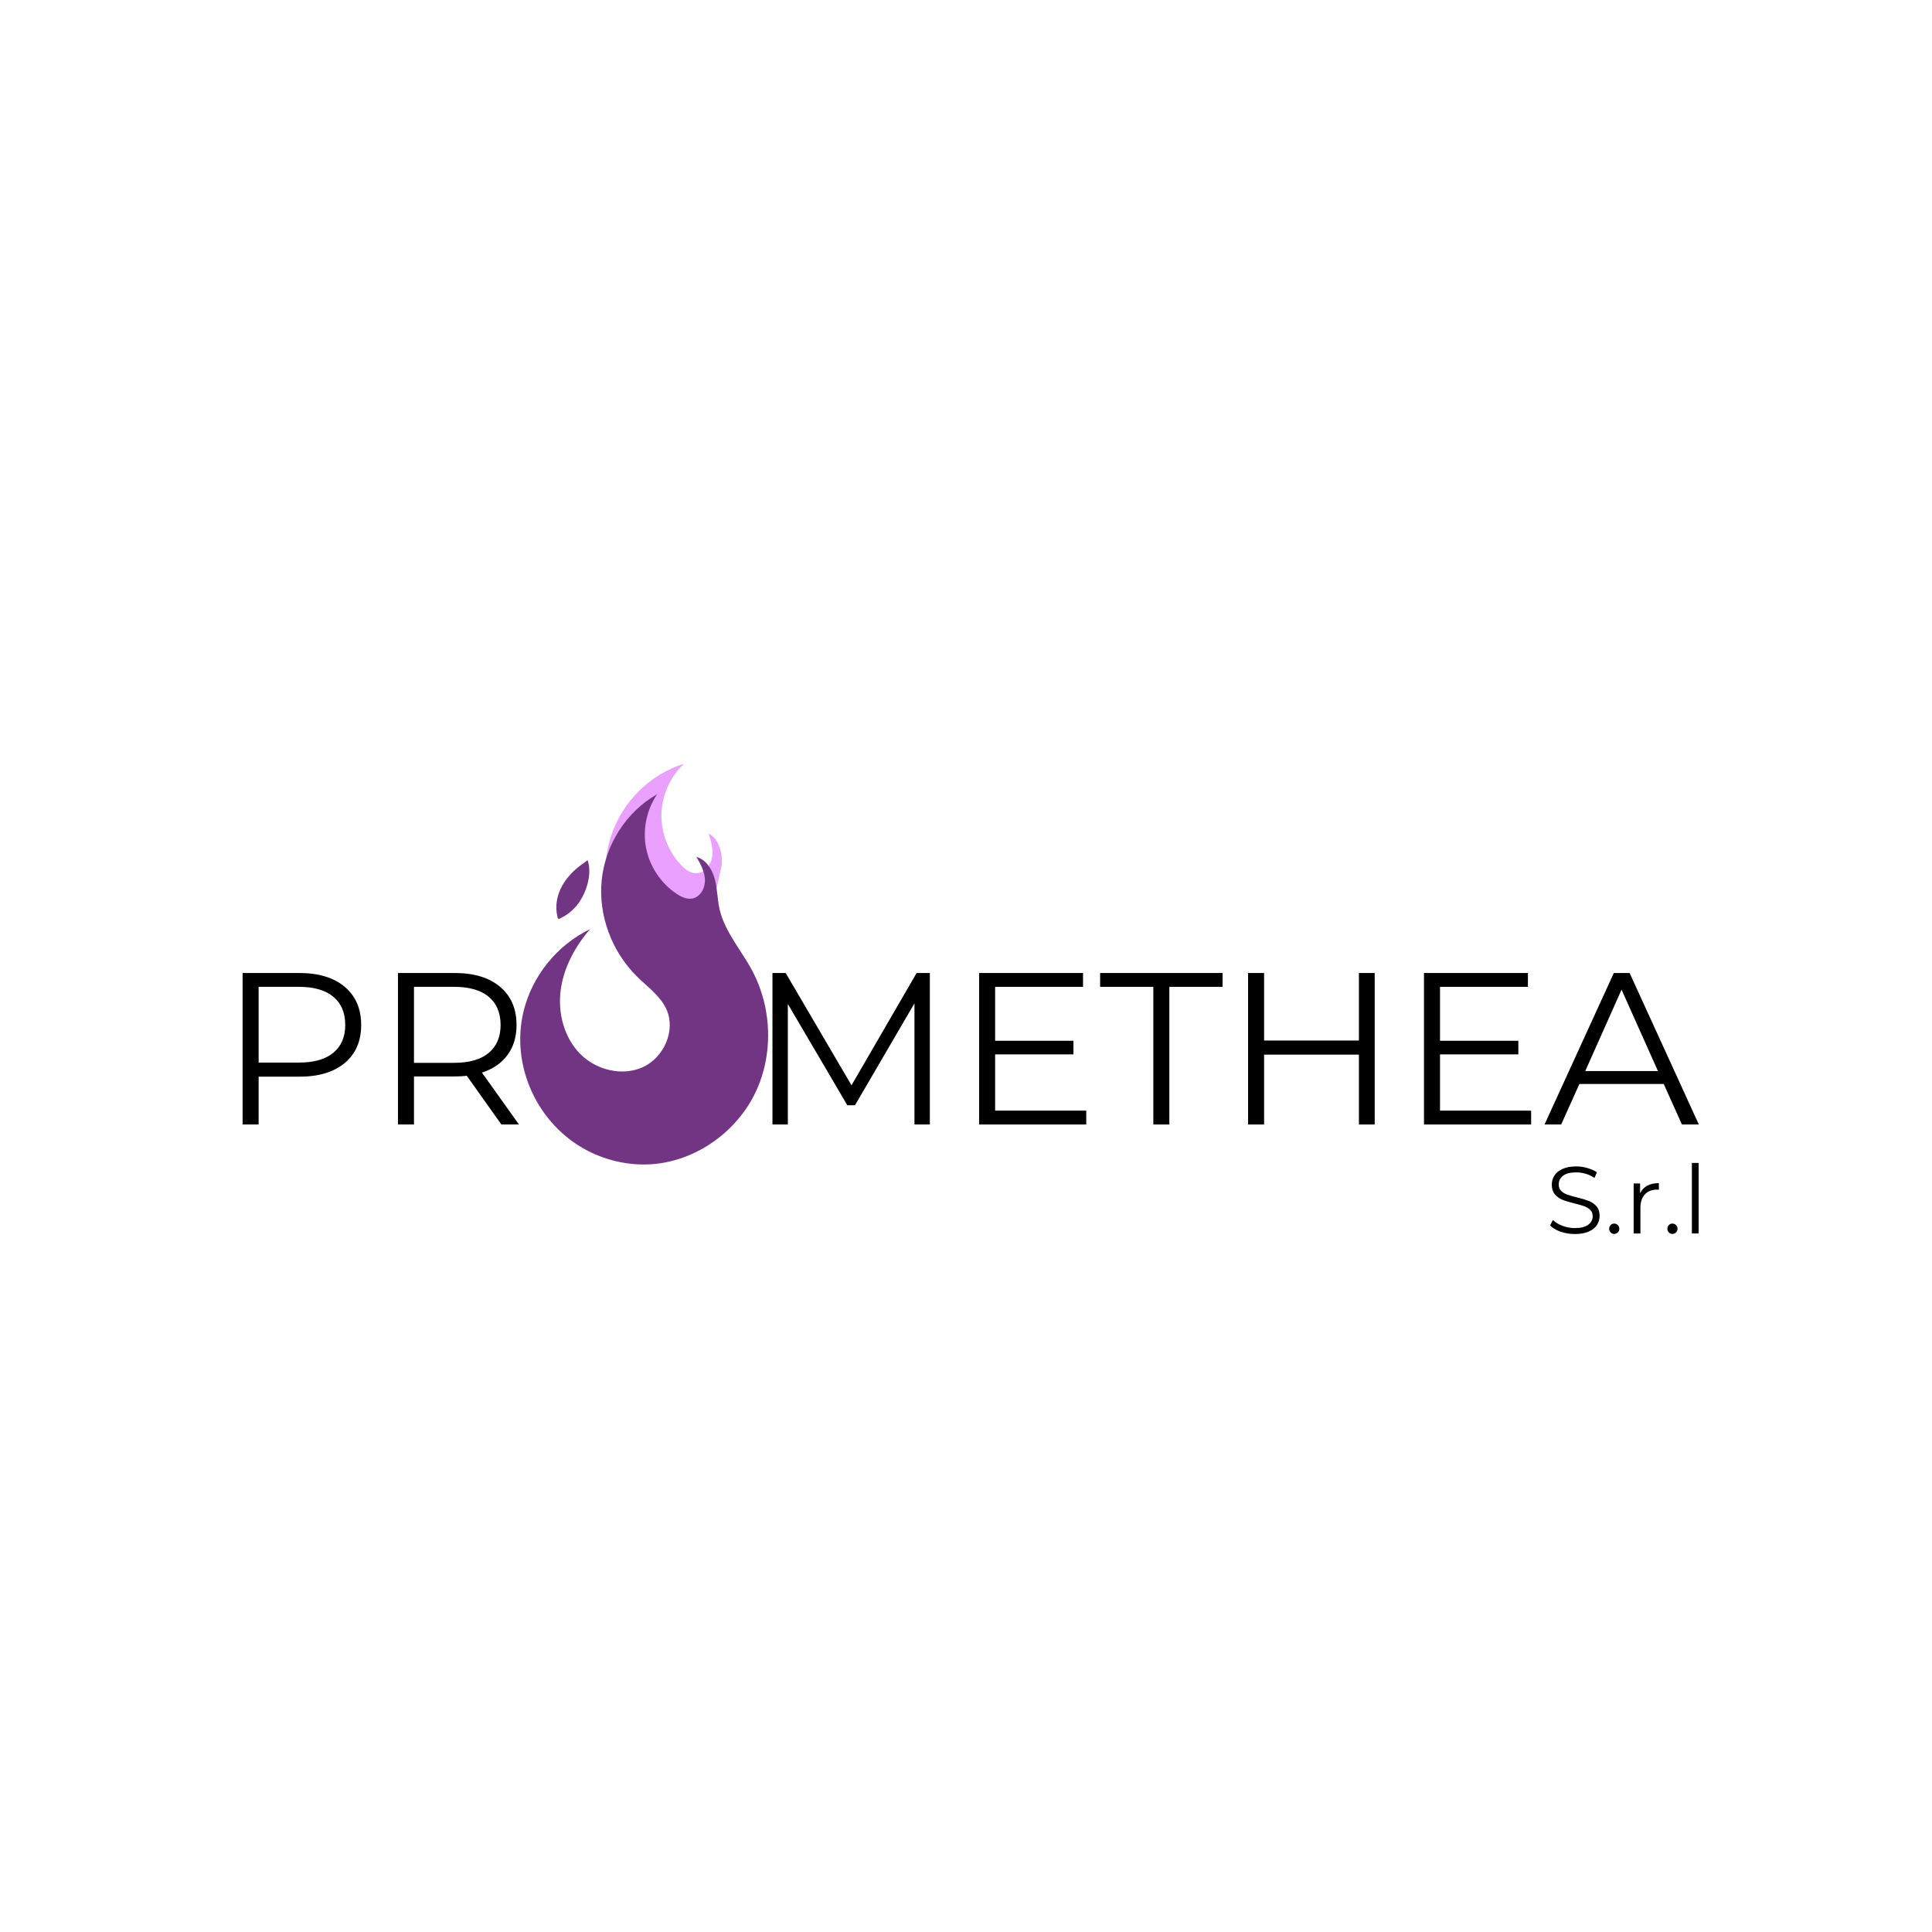 <svg xmlns="http://www.w3.org/2000/svg" xmlns:xlink="http://www.w3.org/1999/xlink" width="500" zoomAndPan="magnify" viewBox="0 0 375 375" height="500" preserveAspectRatio="xMidYMid meet" version="1.0"><defs><filter x="0%" y="0%" width="100%" height="100%" id="b3f4f1b595"><feColorMatrix values="0 0 0 0 1 0 0 0 0 1 0 0 0 0 1 0 0 0 1 0" color-interpolation-filters="sRGB"/></filter><g/><mask id="7528e260b0"><g filter="url(#b3f4f1b595)"><rect x="-37.5" width="450" fill="#000000" y="-37.5" height="450" fill-opacity="0.6"/></g></mask><clipPath id="f666eb04a4"><path d="M 25 6 L 54 6 L 54 36 L 25 36 Z M 25 6 " clip-rule="nonzero"/></clipPath><clipPath id="494921241e"><path d="M 31.918 3.938 L 53.883 8.812 L 47.871 35.902 L 25.906 31.027 Z M 31.918 3.938 " clip-rule="nonzero"/></clipPath><clipPath id="9b19b6ca99"><path d="M 14.934 0.09 L 64.723 11.141 L 49.129 81.43 L -0.66 70.383 Z M 14.934 0.09 " clip-rule="nonzero"/></clipPath><clipPath id="04986a051f"><rect x="0" width="65" y="0" height="82"/></clipPath><clipPath id="7ea33196b8"><path d="M 100 154.156 L 150 154.156 L 150 226.156 L 100 226.156 Z M 100 154.156 " clip-rule="nonzero"/></clipPath></defs><rect x="-37.5" width="450" fill="#ffffff" y="-37.5" height="450" fill-opacity="1"/><rect x="-37.5" width="450" fill="#ffffff" y="-37.5" height="450" fill-opacity="1"/><g fill="#000000" fill-opacity="1"><g transform="translate(42.307, 218.264)"><g><path d="M 15.797 -29.406 C 19.547 -29.406 22.484 -28.508 24.609 -26.719 C 26.734 -24.926 27.797 -22.457 27.797 -19.312 C 27.797 -16.176 26.734 -13.719 24.609 -11.938 C 22.484 -10.164 19.547 -9.281 15.797 -9.281 L 7.891 -9.281 L 7.891 0 L 4.781 0 L 4.781 -29.406 Z M 15.703 -12.016 C 18.617 -12.016 20.848 -12.648 22.391 -13.922 C 23.93 -15.191 24.703 -16.988 24.703 -19.312 C 24.703 -21.695 23.93 -23.523 22.391 -24.797 C 20.848 -26.078 18.617 -26.719 15.703 -26.719 L 7.891 -26.719 L 7.891 -12.016 Z M 15.703 -12.016 "/></g></g></g><g fill="#000000" fill-opacity="1"><g transform="translate(72.463, 218.264)"><g><path d="M 24.859 0 L 18.141 -9.453 C 17.391 -9.367 16.609 -9.328 15.797 -9.328 L 7.891 -9.328 L 7.891 0 L 4.781 0 L 4.781 -29.406 L 15.797 -29.406 C 19.547 -29.406 22.484 -28.508 24.609 -26.719 C 26.734 -24.926 27.797 -22.457 27.797 -19.312 C 27.797 -17.02 27.211 -15.082 26.047 -13.5 C 24.891 -11.914 23.234 -10.773 21.078 -10.078 L 28.266 0 Z M 15.703 -11.969 C 18.617 -11.969 20.848 -12.609 22.391 -13.891 C 23.93 -15.18 24.703 -16.988 24.703 -19.312 C 24.703 -21.695 23.93 -23.523 22.391 -24.797 C 20.848 -26.078 18.617 -26.719 15.703 -26.719 L 7.891 -26.719 L 7.891 -11.969 Z M 15.703 -11.969 "/></g></g></g><g mask="url(#7528e260b0)"><g transform="matrix(1, 0, 0, 1, 90, 142)"><g clip-path="url(#04986a051f)"><g clip-path="url(#f666eb04a4)"><g clip-path="url(#494921241e)"><g clip-path="url(#9b19b6ca99)"><path fill="#da60ff" d="M 54.281 50.18 C 54.234 47.934 53.906 45.695 53.297 43.527 C 52.062 39.207 49.742 35.066 49.738 30.578 C 49.742 28.633 50.184 26.699 50.102 24.754 C 50.02 22.805 49.262 20.711 47.555 19.785 C 48.027 21.305 48.496 22.895 48.207 24.465 C 47.934 26.039 46.641 27.547 45.047 27.504 C 43.934 27.477 42.98 26.723 42.215 25.918 C 39.695 23.285 38.285 19.613 38.383 15.984 C 38.484 12.34 40.09 8.766 42.75 6.262 C 36.168 8.262 30.781 13.68 28.629 20.211 C 26.473 26.738 27.535 34.219 31.277 39.98 C 32.836 42.391 34.887 44.625 35.469 47.434 C 36.371 51.801 32.98 56.395 28.645 57.359 C 24.309 58.328 19.586 55.984 17.227 52.207 C 14.871 48.43 14.707 43.535 16.223 39.352 C 17.742 35.168 20.785 31.66 24.363 29.012 C 17.469 30.617 11.391 35.453 8.285 41.816 C 3.508 51.605 6.199 63.82 14.484 70.812 C 18.043 73.809 22.496 75.785 27.129 76.27 C 35.316 77.113 43.773 73.379 48.848 66.895 C 52.527 62.188 54.398 56.156 54.281 50.18 Z M 54.281 50.18 " fill-opacity="1" fill-rule="nonzero"/></g></g></g></g></g></g><path fill="#713584" d="M 108.352 178.336 C 108.496 178.422 108.77 178.234 108.898 178.164 C 109.289 177.977 109.66 177.762 110.008 177.531 C 110.438 177.242 110.84 176.91 111.199 176.555 C 111.457 176.309 111.703 176.035 111.934 175.762 C 112.879 174.598 113.555 173.23 113.973 171.797 C 114.434 170.215 114.578 168.504 114.059 166.949 C 113.645 167.281 113.195 167.582 112.766 167.898 C 111.141 169.105 109.719 170.629 108.84 172.457 C 108.066 174.094 107.75 175.992 108.168 177.773 C 108.211 177.891 108.238 178.262 108.352 178.336 Z M 108.352 178.336 " fill-opacity="1" fill-rule="nonzero"/><g clip-path="url(#7ea33196b8)"><path fill="#713584" d="M 148.328 194.535 C 147.797 192.352 146.988 190.238 145.926 188.254 C 143.785 184.301 140.621 180.766 139.645 176.379 C 139.227 174.484 139.242 172.5 138.738 170.617 C 138.238 168.734 137.043 166.852 135.176 166.32 C 135.965 167.699 136.77 169.148 136.828 170.746 C 136.898 172.34 135.965 174.094 134.398 174.398 C 133.305 174.613 132.215 174.082 131.293 173.461 C 128.262 171.438 126.09 168.16 125.402 164.594 C 124.711 161.016 125.5 157.176 127.555 154.156 C 121.562 157.535 117.48 163.988 116.789 170.832 C 116.102 177.676 118.758 184.746 123.66 189.562 C 125.703 191.574 128.188 193.312 129.367 195.93 C 131.191 199.996 128.879 205.215 124.855 207.098 C 120.828 208.98 115.711 207.715 112.594 204.539 C 109.473 201.363 108.254 196.617 108.828 192.207 C 109.402 187.793 111.617 183.711 114.535 180.348 C 108.152 183.41 103.266 189.445 101.613 196.332 C 99.066 206.926 104.344 218.266 113.945 223.297 C 118.07 225.453 122.844 226.414 127.469 225.883 C 135.648 224.934 143.094 219.457 146.645 212.027 C 149.219 206.637 149.734 200.34 148.328 194.535 Z M 148.328 194.535 " fill-opacity="1" fill-rule="nonzero"/></g><g fill="#000000" fill-opacity="1"><g transform="translate(145.153, 218.264)"><g><path d="M 35.328 -29.406 L 35.328 0 L 32.344 0 L 32.344 -23.516 L 20.797 -3.734 L 19.312 -3.734 L 7.766 -23.391 L 7.766 0 L 4.781 0 L 4.781 -29.406 L 7.344 -29.406 L 20.125 -7.609 L 32.766 -29.406 Z M 35.328 -29.406 "/></g></g></g><g fill="#000000" fill-opacity="1"><g transform="translate(185.263, 218.264)"><g><path d="M 25.578 -2.688 L 25.578 0 L 4.781 0 L 4.781 -29.406 L 24.953 -29.406 L 24.953 -26.719 L 7.891 -26.719 L 7.891 -16.25 L 23.094 -16.25 L 23.094 -13.609 L 7.891 -13.609 L 7.891 -2.688 Z M 25.578 -2.688 "/></g></g></g><g fill="#000000" fill-opacity="1"><g transform="translate(213.361, 218.264)"><g><path d="M 10.5 -26.719 L 0.172 -26.719 L 0.172 -29.406 L 23.938 -29.406 L 23.938 -26.719 L 13.609 -26.719 L 13.609 0 L 10.5 0 Z M 10.5 -26.719 "/></g></g></g><g fill="#000000" fill-opacity="1"><g transform="translate(237.469, 218.264)"><g><path d="M 29.359 -29.406 L 29.359 0 L 26.297 0 L 26.297 -13.562 L 7.891 -13.562 L 7.891 0 L 4.781 0 L 4.781 -29.406 L 7.891 -29.406 L 7.891 -16.297 L 26.297 -16.297 L 26.297 -29.406 Z M 29.359 -29.406 "/></g></g><g transform="translate(271.615, 218.264)"><g><path d="M 25.578 -2.688 L 25.578 0 L 4.781 0 L 4.781 -29.406 L 24.953 -29.406 L 24.953 -26.719 L 7.891 -26.719 L 7.891 -16.25 L 23.094 -16.25 L 23.094 -13.609 L 7.891 -13.609 L 7.891 -2.688 Z M 25.578 -2.688 "/></g></g></g><g fill="#000000" fill-opacity="1"><g transform="translate(299.713, 218.264)"><g><path d="M 23.219 -7.859 L 6.844 -7.859 L 3.312 0 L 0.078 0 L 13.531 -29.406 L 16.594 -29.406 L 30.031 0 L 26.75 0 Z M 22.094 -10.375 L 15.031 -26.172 L 7.984 -10.375 Z M 22.094 -10.375 "/></g></g></g><g fill="#000000" fill-opacity="1"><g transform="translate(300.014, 239.415)"><g><path d="M 5.656 0.109 C 4.695 0.109 3.773 -0.039 2.891 -0.344 C 2.016 -0.656 1.336 -1.062 0.859 -1.562 L 1.406 -2.625 C 1.875 -2.156 2.492 -1.773 3.266 -1.484 C 4.035 -1.191 4.832 -1.047 5.656 -1.047 C 6.812 -1.047 7.676 -1.258 8.25 -1.688 C 8.832 -2.113 9.125 -2.664 9.125 -3.344 C 9.125 -3.852 8.969 -4.258 8.656 -4.562 C 8.344 -4.875 7.957 -5.113 7.5 -5.281 C 7.051 -5.445 6.422 -5.629 5.609 -5.828 C 4.629 -6.066 3.852 -6.301 3.281 -6.531 C 2.707 -6.758 2.211 -7.109 1.797 -7.578 C 1.391 -8.047 1.188 -8.68 1.188 -9.484 C 1.188 -10.129 1.359 -10.719 1.703 -11.25 C 2.047 -11.789 2.57 -12.219 3.281 -12.531 C 3.988 -12.852 4.875 -13.016 5.938 -13.016 C 6.676 -13.016 7.395 -12.91 8.094 -12.703 C 8.801 -12.504 9.414 -12.227 9.938 -11.875 L 9.484 -10.781 C 8.941 -11.145 8.363 -11.414 7.75 -11.594 C 7.133 -11.77 6.531 -11.859 5.938 -11.859 C 4.801 -11.859 3.945 -11.641 3.375 -11.203 C 2.812 -10.766 2.531 -10.203 2.531 -9.516 C 2.531 -8.992 2.688 -8.578 3 -8.266 C 3.312 -7.953 3.703 -7.711 4.172 -7.547 C 4.648 -7.379 5.285 -7.195 6.078 -7 C 7.023 -6.77 7.789 -6.539 8.375 -6.312 C 8.957 -6.082 9.453 -5.738 9.859 -5.281 C 10.266 -4.82 10.469 -4.195 10.469 -3.406 C 10.469 -2.758 10.289 -2.164 9.938 -1.625 C 9.594 -1.094 9.055 -0.672 8.328 -0.359 C 7.609 -0.047 6.719 0.109 5.656 0.109 Z M 5.656 0.109 "/></g></g><g transform="translate(311.354, 239.415)"><g><path d="M 1.953 0.094 C 1.68 0.094 1.453 -0.004 1.266 -0.203 C 1.078 -0.398 0.984 -0.641 0.984 -0.922 C 0.984 -1.203 1.078 -1.438 1.266 -1.625 C 1.453 -1.82 1.68 -1.922 1.953 -1.922 C 2.223 -1.922 2.457 -1.82 2.656 -1.625 C 2.852 -1.438 2.953 -1.203 2.953 -0.922 C 2.953 -0.641 2.852 -0.398 2.656 -0.203 C 2.457 -0.004 2.223 0.094 1.953 0.094 Z M 1.953 0.094 "/></g></g></g><g fill="#000000" fill-opacity="1"><g transform="translate(315.263, 239.415)"><g><path d="M 3.078 -7.797 C 3.391 -8.453 3.848 -8.941 4.453 -9.266 C 5.055 -9.598 5.812 -9.766 6.719 -9.766 L 6.719 -8.5 L 6.391 -8.516 C 5.379 -8.516 4.582 -8.203 4 -7.578 C 3.426 -6.953 3.141 -6.07 3.141 -4.938 L 3.141 0 L 1.828 0 L 1.828 -9.703 L 3.078 -9.703 Z M 3.078 -7.797 "/></g></g></g><g fill="#000000" fill-opacity="1"><g transform="translate(322.657, 239.415)"><g><path d="M 1.953 0.094 C 1.68 0.094 1.453 -0.004 1.266 -0.203 C 1.078 -0.398 0.984 -0.641 0.984 -0.922 C 0.984 -1.203 1.078 -1.438 1.266 -1.625 C 1.453 -1.82 1.68 -1.922 1.953 -1.922 C 2.223 -1.922 2.457 -1.82 2.656 -1.625 C 2.852 -1.438 2.953 -1.203 2.953 -0.922 C 2.953 -0.641 2.852 -0.398 2.656 -0.203 C 2.457 -0.004 2.223 0.094 1.953 0.094 Z M 1.953 0.094 "/></g></g></g><g fill="#000000" fill-opacity="1"><g transform="translate(326.566, 239.415)"><g><path d="M 1.828 -13.688 L 3.141 -13.688 L 3.141 0 L 1.828 0 Z M 1.828 -13.688 "/></g></g></g></svg>
